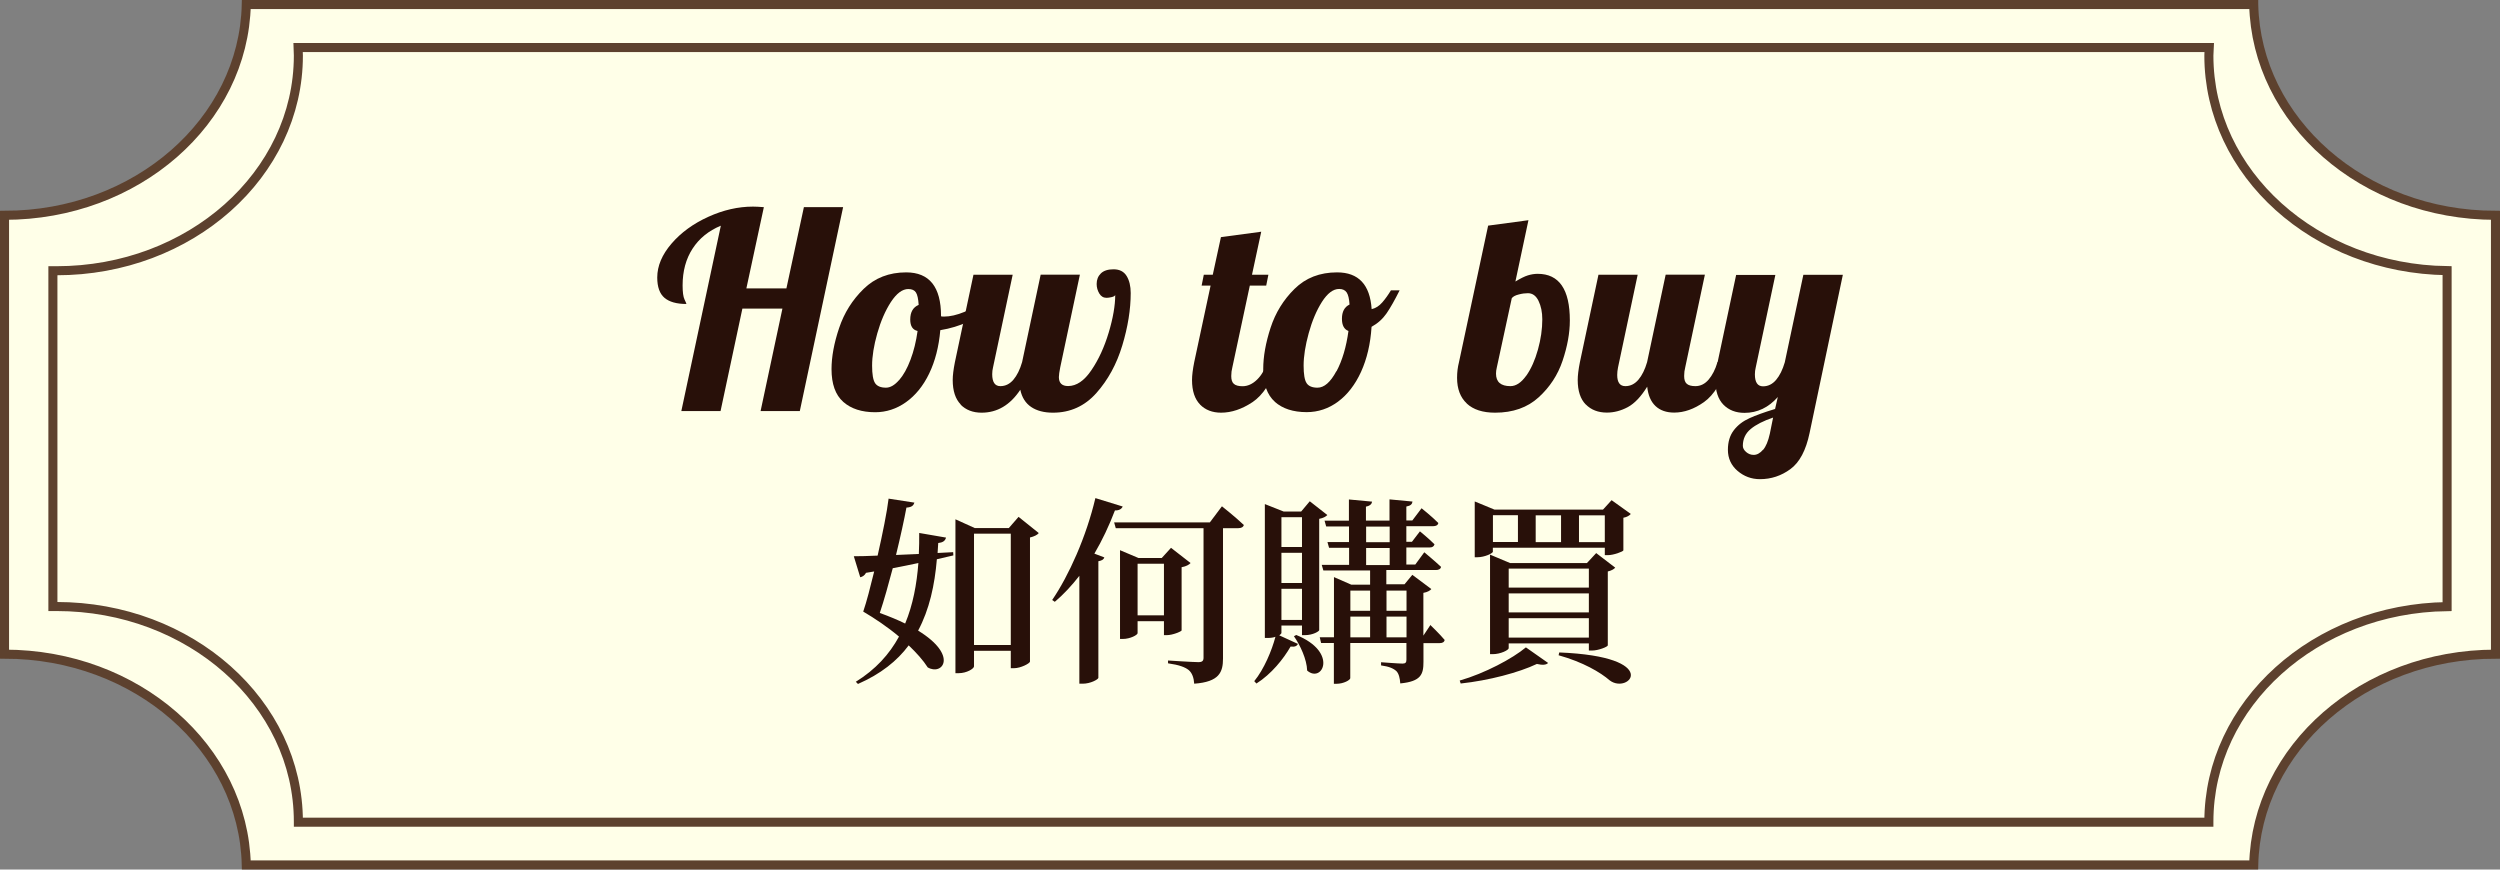 <?xml version="1.0" encoding="UTF-8"?><svg id="a" xmlns="http://www.w3.org/2000/svg" viewBox="0 0 276 96"><rect x="0" y="0" width="276" height="96" fill="#808080" stroke="none"/><defs><style>.b{fill:#ffffe8;stroke:#5d412e;stroke-miterlimit:10;}.c{fill:#281009;}</style></defs><g><path class="b" d="M248.81,.5H27.19c-.29,12.9-12.12,23.27-26.69,23.27v48.45c14.57,0,26.4,10.38,26.69,23.27H248.81c.29-12.9,12.12-23.27,26.69-23.27V23.77c-14.57,0-26.4-10.38-26.69-23.27Z"/><path class="b" d="M243.86,6.14c0-.3,.01-.59,.03-.89H32.91c.01,.3,.03,.59,.03,.89,0,13.12-11.95,23.75-26.7,23.75-.13,0-.27,0-.4,0v37.07c.13,0,.27,0,.4,0,14.75,0,26.7,10.63,26.7,23.75,0,.02,0,.04,0,.06H243.86s0-.04,0-.06c0-13,11.74-23.55,26.3-23.74V29.88c-14.56-.19-26.3-10.74-26.3-23.74Z"/></g><g><path class="c" d="M79.57,24.92c-1.34,.56-2.38,1.4-3.11,2.53-.73,1.12-1.1,2.48-1.1,4.06,0,.74,.07,1.26,.21,1.55,.14,.29,.21,.46,.21,.5-1.08,0-1.89-.23-2.42-.68-.53-.45-.8-1.2-.8-2.24,0-1.28,.53-2.53,1.58-3.75s2.4-2.2,4.05-2.95c1.65-.75,3.29-1.13,4.94-1.13,.28,0,.68,.02,1.2,.06l-1.93,8.97h4.42l1.93-8.97h4.33l-4.78,22.51h-4.33l2.41-11.31h-4.42l-2.41,11.31h-4.33l4.36-20.46Z"/><path class="c" d="M93.09,44.36c-.86-.76-1.29-1.97-1.29-3.61,0-1.36,.28-2.88,.84-4.54,.56-1.67,1.46-3.1,2.71-4.32,1.24-1.21,2.81-1.82,4.69-1.82,2.57,0,3.85,1.61,3.85,4.82v.03c.06,.02,.17,.03,.33,.03,.66,0,1.42-.17,2.29-.53,.86-.35,1.65-.78,2.35-1.28l.27,.81c-.58,.62-1.34,1.15-2.27,1.58-.93,.43-1.95,.74-3.05,.92-.16,1.83-.57,3.42-1.23,4.79s-1.52,2.42-2.56,3.16c-1.04,.74-2.18,1.11-3.4,1.11-1.48,0-2.66-.38-3.52-1.14Zm6.17-2.39c.48-.55,.9-1.3,1.26-2.26,.36-.95,.62-2.01,.78-3.17-.54-.12-.81-.54-.81-1.26,0-.82,.31-1.36,.93-1.62-.04-.66-.14-1.12-.3-1.37s-.44-.38-.84-.38c-.66,0-1.3,.48-1.93,1.44-.62,.96-1.12,2.12-1.5,3.46-.38,1.34-.57,2.53-.57,3.55,0,.96,.11,1.61,.33,1.94,.22,.33,.62,.5,1.2,.5,.48,0,.96-.28,1.44-.83Z"/><path class="c" d="M106.07,44.66c-.59-.6-.89-1.5-.89-2.71,0-.5,.08-1.15,.24-1.96l2.05-9.66h4.33l-2.17,10.23c-.06,.24-.09,.49-.09,.75,0,.88,.3,1.32,.9,1.32,.56,0,1.04-.24,1.44-.71s.72-1.12,.96-1.94l2.05-9.66h4.33l-2.17,10.23c-.1,.5-.15,.86-.15,1.08,0,.66,.34,.99,1.02,.99,.92,0,1.78-.58,2.57-1.75,.79-1.16,1.43-2.55,1.91-4.15,.48-1.6,.72-2.99,.72-4.15-.04,.1-.17,.18-.39,.23-.22,.05-.41,.08-.57,.08-.34,0-.61-.16-.8-.48-.19-.32-.29-.67-.29-1.05,0-.48,.16-.87,.47-1.17,.31-.3,.78-.45,1.4-.45,.66,0,1.14,.25,1.44,.74,.3,.49,.45,1.12,.45,1.88,0,1.81-.31,3.74-.93,5.79-.62,2.06-1.58,3.81-2.86,5.25-1.28,1.44-2.88,2.17-4.79,2.17-.98,0-1.79-.21-2.41-.63-.62-.42-1.02-1.05-1.2-1.9-1.12,1.69-2.55,2.53-4.27,2.53-.96,0-1.74-.3-2.33-.9Z"/><path class="c" d="M132.49,44.66c-.59-.6-.89-1.5-.89-2.71,0-.5,.08-1.15,.24-1.96l1.81-8.46h-.99l.24-1.2h.99l.9-4.15,4.45-.6-1.02,4.75h1.81l-.24,1.2h-1.81l-1.93,9.03c-.08,.3-.12,.62-.12,.96,0,.4,.09,.69,.29,.86,.19,.17,.51,.26,.95,.26,.58,0,1.12-.25,1.62-.74,.5-.49,.86-1.13,1.08-1.91h1.26c-.74,2.17-1.7,3.64-2.86,4.41-1.16,.77-2.32,1.16-3.46,1.16-.96,0-1.74-.3-2.33-.9Z"/><path class="c" d="M140.75,44.36c-.86-.76-1.29-1.97-1.29-3.61,0-1.38,.27-2.9,.81-4.56,.54-1.66,1.42-3.09,2.65-4.3,1.22-1.21,2.79-1.82,4.69-1.82,2.37,0,3.64,1.35,3.82,4.06,.44-.1,.83-.35,1.17-.74,.34-.39,.66-.84,.96-1.34h.96c-.54,1.08-1.02,1.93-1.44,2.54-.42,.61-.97,1.11-1.66,1.49-.12,1.89-.51,3.54-1.16,4.97-.65,1.42-1.5,2.52-2.54,3.29s-2.2,1.16-3.46,1.16c-1.49,0-2.66-.38-3.52-1.14Zm6.8-3.37c.64-1.2,1.08-2.69,1.32-4.45-.48-.18-.72-.63-.72-1.35,0-.78,.28-1.3,.84-1.57-.04-.64-.15-1.09-.32-1.34-.17-.25-.45-.38-.83-.38-.66,0-1.29,.48-1.9,1.43-.6,.95-1.09,2.11-1.46,3.46-.37,1.35-.56,2.54-.56,3.57,0,.96,.11,1.61,.33,1.94,.22,.33,.62,.5,1.2,.5,.74,0,1.43-.6,2.08-1.81Z"/><path class="c" d="M161.94,44.55c-.72-.67-1.08-1.62-1.08-2.84,0-.6,.07-1.17,.21-1.72l3.22-15.08,4.45-.6-1.44,6.77c.56-.34,1.02-.57,1.38-.68,.36-.11,.72-.17,1.08-.17,2.37,0,3.55,1.72,3.55,5.15,0,1.38-.27,2.86-.8,4.44s-1.41,2.92-2.65,4.05c-1.23,1.12-2.83,1.69-4.8,1.69-1.37,0-2.41-.34-3.13-1.01Zm6.56-3.07c.54-.77,.97-1.73,1.29-2.89,.32-1.15,.48-2.26,.48-3.33,0-.8-.14-1.48-.42-2.05s-.67-.84-1.17-.84c-.3,0-.64,.04-1.01,.14-.37,.09-.63,.23-.77,.41l-1.65,7.64c-.06,.24-.09,.47-.09,.69,0,.92,.53,1.38,1.59,1.38,.62,0,1.2-.39,1.75-1.16Z"/><path class="c" d="M175.07,44.66c-.59-.6-.89-1.5-.89-2.71,0-.5,.08-1.15,.24-1.96l2.05-9.66h4.33l-2.17,10.23c-.06,.3-.09,.58-.09,.84,0,.82,.3,1.23,.9,1.23,.56,0,1.04-.24,1.44-.71s.72-1.12,.96-1.94l2.05-9.66h4.33l-2.17,10.23c-.08,.3-.12,.62-.12,.96,0,.4,.09,.69,.29,.86,.19,.17,.51,.26,.95,.26,.56,0,1.05-.24,1.46-.72s.74-1.12,.98-1.93h1.26c-.74,2.17-1.66,3.64-2.75,4.41-1.09,.77-2.19,1.16-3.29,1.16-.86,0-1.55-.24-2.06-.72s-.82-1.19-.92-2.14c-.68,1.1-1.4,1.86-2.15,2.26-.75,.4-1.52,.6-2.3,.6-.96,0-1.74-.3-2.33-.9Z"/><path class="c" d="M191.83,51.99c-.71-.61-1.07-1.39-1.07-2.33,0-.88,.22-1.6,.66-2.17s1.01-1,1.72-1.32c.7-.32,1.64-.66,2.83-1.02l.3-1.32c-1.02,1.16-2.25,1.75-3.67,1.75-.96,0-1.74-.3-2.33-.9-.59-.6-.89-1.5-.89-2.71,0-.5,.08-1.15,.24-1.96l2.05-9.66h4.33l-2.17,10.23c-.06,.24-.09,.49-.09,.75,0,.88,.3,1.32,.9,1.32,.56,0,1.04-.24,1.44-.71s.72-1.12,.96-1.94l2.05-9.66h4.36l-3.67,17.45c-.4,1.93-1.11,3.26-2.12,4-1.01,.74-2.13,1.11-3.36,1.11-.94,0-1.77-.31-2.48-.92Zm2.81-2.32c.32-.37,.57-.97,.75-1.79l.36-1.78c-1.06,.36-1.89,.78-2.47,1.26-.58,.48-.87,1.1-.87,1.86,0,.24,.12,.47,.36,.68,.24,.21,.52,.32,.84,.32,.36,0,.7-.19,1.02-.56Z"/></g><g><path class="c" d="M105.24,61.32c-.55,.13-1.15,.26-1.81,.42-.24,2.85-.82,5.54-2.07,7.88,4.5,2.76,2.67,5.01,1.06,4.06-.49-.77-1.24-1.61-2.1-2.43-1.28,1.72-3.09,3.16-5.6,4.26l-.24-.24c2.18-1.35,3.71-3.04,4.77-4.99-1.28-1.08-2.71-2.03-3.95-2.76,.38-1.1,.79-2.71,1.21-4.43l-.9,.15c-.15,.29-.4,.44-.64,.49l-.71-2.32c.64,0,1.54-.02,2.63-.07,.55-2.43,1.04-4.85,1.21-6.29l2.85,.44c-.09,.26-.22,.51-.88,.55-.24,1.3-.66,3.22-1.15,5.23l2.52-.11c.04-.77,.04-1.54,.04-2.32l2.96,.51c-.09,.38-.38,.55-.86,.6-.02,.35-.04,.73-.07,1.1l1.72-.09,.02,.35Zm-3.86,.84c-.86,.18-1.79,.38-2.82,.57-.46,1.74-.95,3.51-1.43,4.94,1.1,.4,2.03,.79,2.8,1.17,.86-2.07,1.28-4.33,1.46-6.69Zm13.3-3.31c-.15,.2-.51,.38-.97,.49v13.7c-.02,.2-1.02,.73-1.77,.73h-.35v-1.92h-4.06v1.72c0,.24-.79,.75-1.7,.75h-.35v-16.99l2.14,.97h3.75l1.08-1.24,2.23,1.79Zm-3.09,12.36v-12.29h-4.06v12.29h4.06Z"/><path class="c" d="M123.95,55.91c-.11,.26-.38,.46-.86,.44-.66,1.72-1.41,3.31-2.27,4.77l1.1,.42c-.07,.22-.26,.35-.66,.42v12.88c-.04,.18-.88,.64-1.72,.64h-.38v-11.91c-.84,1.08-1.74,2.05-2.71,2.87l-.29-.2c1.85-2.71,3.77-7,4.77-11.25l3.02,.93Zm10.97,0s1.5,1.19,2.4,2.05c-.07,.24-.29,.35-.62,.35h-1.68v14.39c0,1.5-.4,2.58-3.18,2.78-.04-.64-.22-1.17-.6-1.5-.42-.33-1.04-.57-2.29-.75v-.31s2.78,.18,3.35,.18c.44,0,.57-.15,.57-.49v-14.3h-9.69l-.18-.64h10.57l1.32-1.76Zm-4.48,13.7c-.04,.11-.97,.51-1.63,.51h-.31v-1.54h-2.91v1.32c0,.2-.82,.64-1.63,.64h-.31v-9.8l2.03,.86h2.58l1.02-1.12,2.16,1.68c-.15,.18-.51,.38-.99,.46v7Zm-1.94-1.68v-5.69h-2.91v5.69h2.91Z"/><path class="c" d="M141.47,69.9s-.09,.15-.24,.24l2.07,.95c-.13,.22-.31,.35-.82,.29-.77,1.35-2.12,3.04-3.77,4.08l-.24-.26c1.08-1.32,1.94-3.38,2.34-4.9-.22,.09-.53,.13-.86,.13h-.31v-14.78l2.07,.82h1.94l.95-1.13,1.94,1.52c-.18,.18-.44,.33-.9,.42v12.29c0,.11-.66,.55-1.59,.55h-.31v-1.06h-2.27v.84Zm0-12.8v3.29h2.27v-3.29h-2.27Zm2.27,7.26v-3.33h-2.27v3.33h2.27Zm0,4.08v-3.44h-2.27v3.44h2.27Zm-.64,1.66c4.7,1.9,2.87,5.38,1.21,3.93-.04-1.26-.77-2.8-1.46-3.79l.24-.13Zm14.85-1.06s.99,.95,1.54,1.61c-.04,.24-.24,.35-.55,.35h-1.79v2.07c0,1.37-.26,2.16-2.56,2.38-.04-.57-.15-1.06-.42-1.35-.31-.29-.77-.51-1.7-.64v-.35s1.94,.15,2.36,.15c.35,0,.44-.13,.44-.44v-1.83h-6.2v3.88c0,.2-.73,.62-1.52,.62h-.29v-4.5h-1.41l-.15-.64h1.57v-6.64l1.92,.84h2.07v-1.57h-5.16l-.18-.62h3.02v-1.88h-2.21l-.18-.64h2.38v-1.72h-2.52l-.18-.64h2.69v-2.34l2.56,.24c-.04,.26-.22,.46-.68,.55v1.54h2.6v-2.34l2.54,.24c-.04,.29-.2,.46-.68,.55v1.54h.66l1.02-1.35s1.17,.93,1.85,1.63c-.04,.24-.26,.35-.57,.35h-2.96v1.72h.62l.88-1.15s1.01,.82,1.61,1.43c-.07,.24-.24,.35-.55,.35h-2.56v1.88h.99l.99-1.35s1.15,.95,1.85,1.61c-.04,.24-.26,.35-.57,.35h-5.47v1.57h2.01l.86-1.04,2.1,1.57c-.11,.15-.44,.35-.88,.42v4.72l.79-1.19Zm-8.87-3.84v2.23h2.18v-2.23h-2.18Zm0,5.16h2.18v-2.29h-2.18v2.29Zm1.74-10.5h2.6v-1.72h-2.6v1.72Zm0,2.52h2.6v-1.88h-2.6v1.88Zm2.25,2.82v2.23h2.21v-2.23h-2.21Zm2.21,5.16v-2.29h-2.21v2.29h2.21Z"/><path class="c" d="M161.16,75.13c2.76-.79,5.83-2.43,7.3-3.66l2.45,1.72c-.2,.22-.6,.26-1.24,.11-1.99,.95-5.32,1.83-8.41,2.16l-.11-.33Zm3.66-14.23c0,.18-.91,.62-1.72,.62h-.29v-6.16l2.18,.9h11.98l.95-1.04,2.12,1.52c-.13,.16-.42,.35-.82,.42v3.6c-.02,.13-1.08,.53-1.72,.53h-.33v-.82h-12.36v.42Zm10.59,10.92v-.79h-8.85v.53c0,.2-.88,.66-1.77,.66h-.29v-10.99l2.21,.93h8.49l1.02-1.1,2.1,1.61c-.13,.16-.42,.33-.82,.42v8.16c-.02,.16-1.04,.57-1.74,.57h-.35Zm-10.59-14.94v2.96h2.76v-2.96h-2.76Zm1.74,5.89v2.1h8.85v-2.1h-8.85Zm8.85,2.74h-8.85v2.1h8.85v-2.1Zm0,4.88v-2.14h-8.85v2.14h8.85Zm-5.87-13.5v2.96h2.8v-2.96h-2.8Zm2.6,15.14c11.47,.46,7.7,4.68,5.58,3.09-1.04-.9-2.96-2.03-5.65-2.78l.07-.31Zm2.18-15.14v2.96h2.85v-2.96h-2.85Z"/></g></svg>